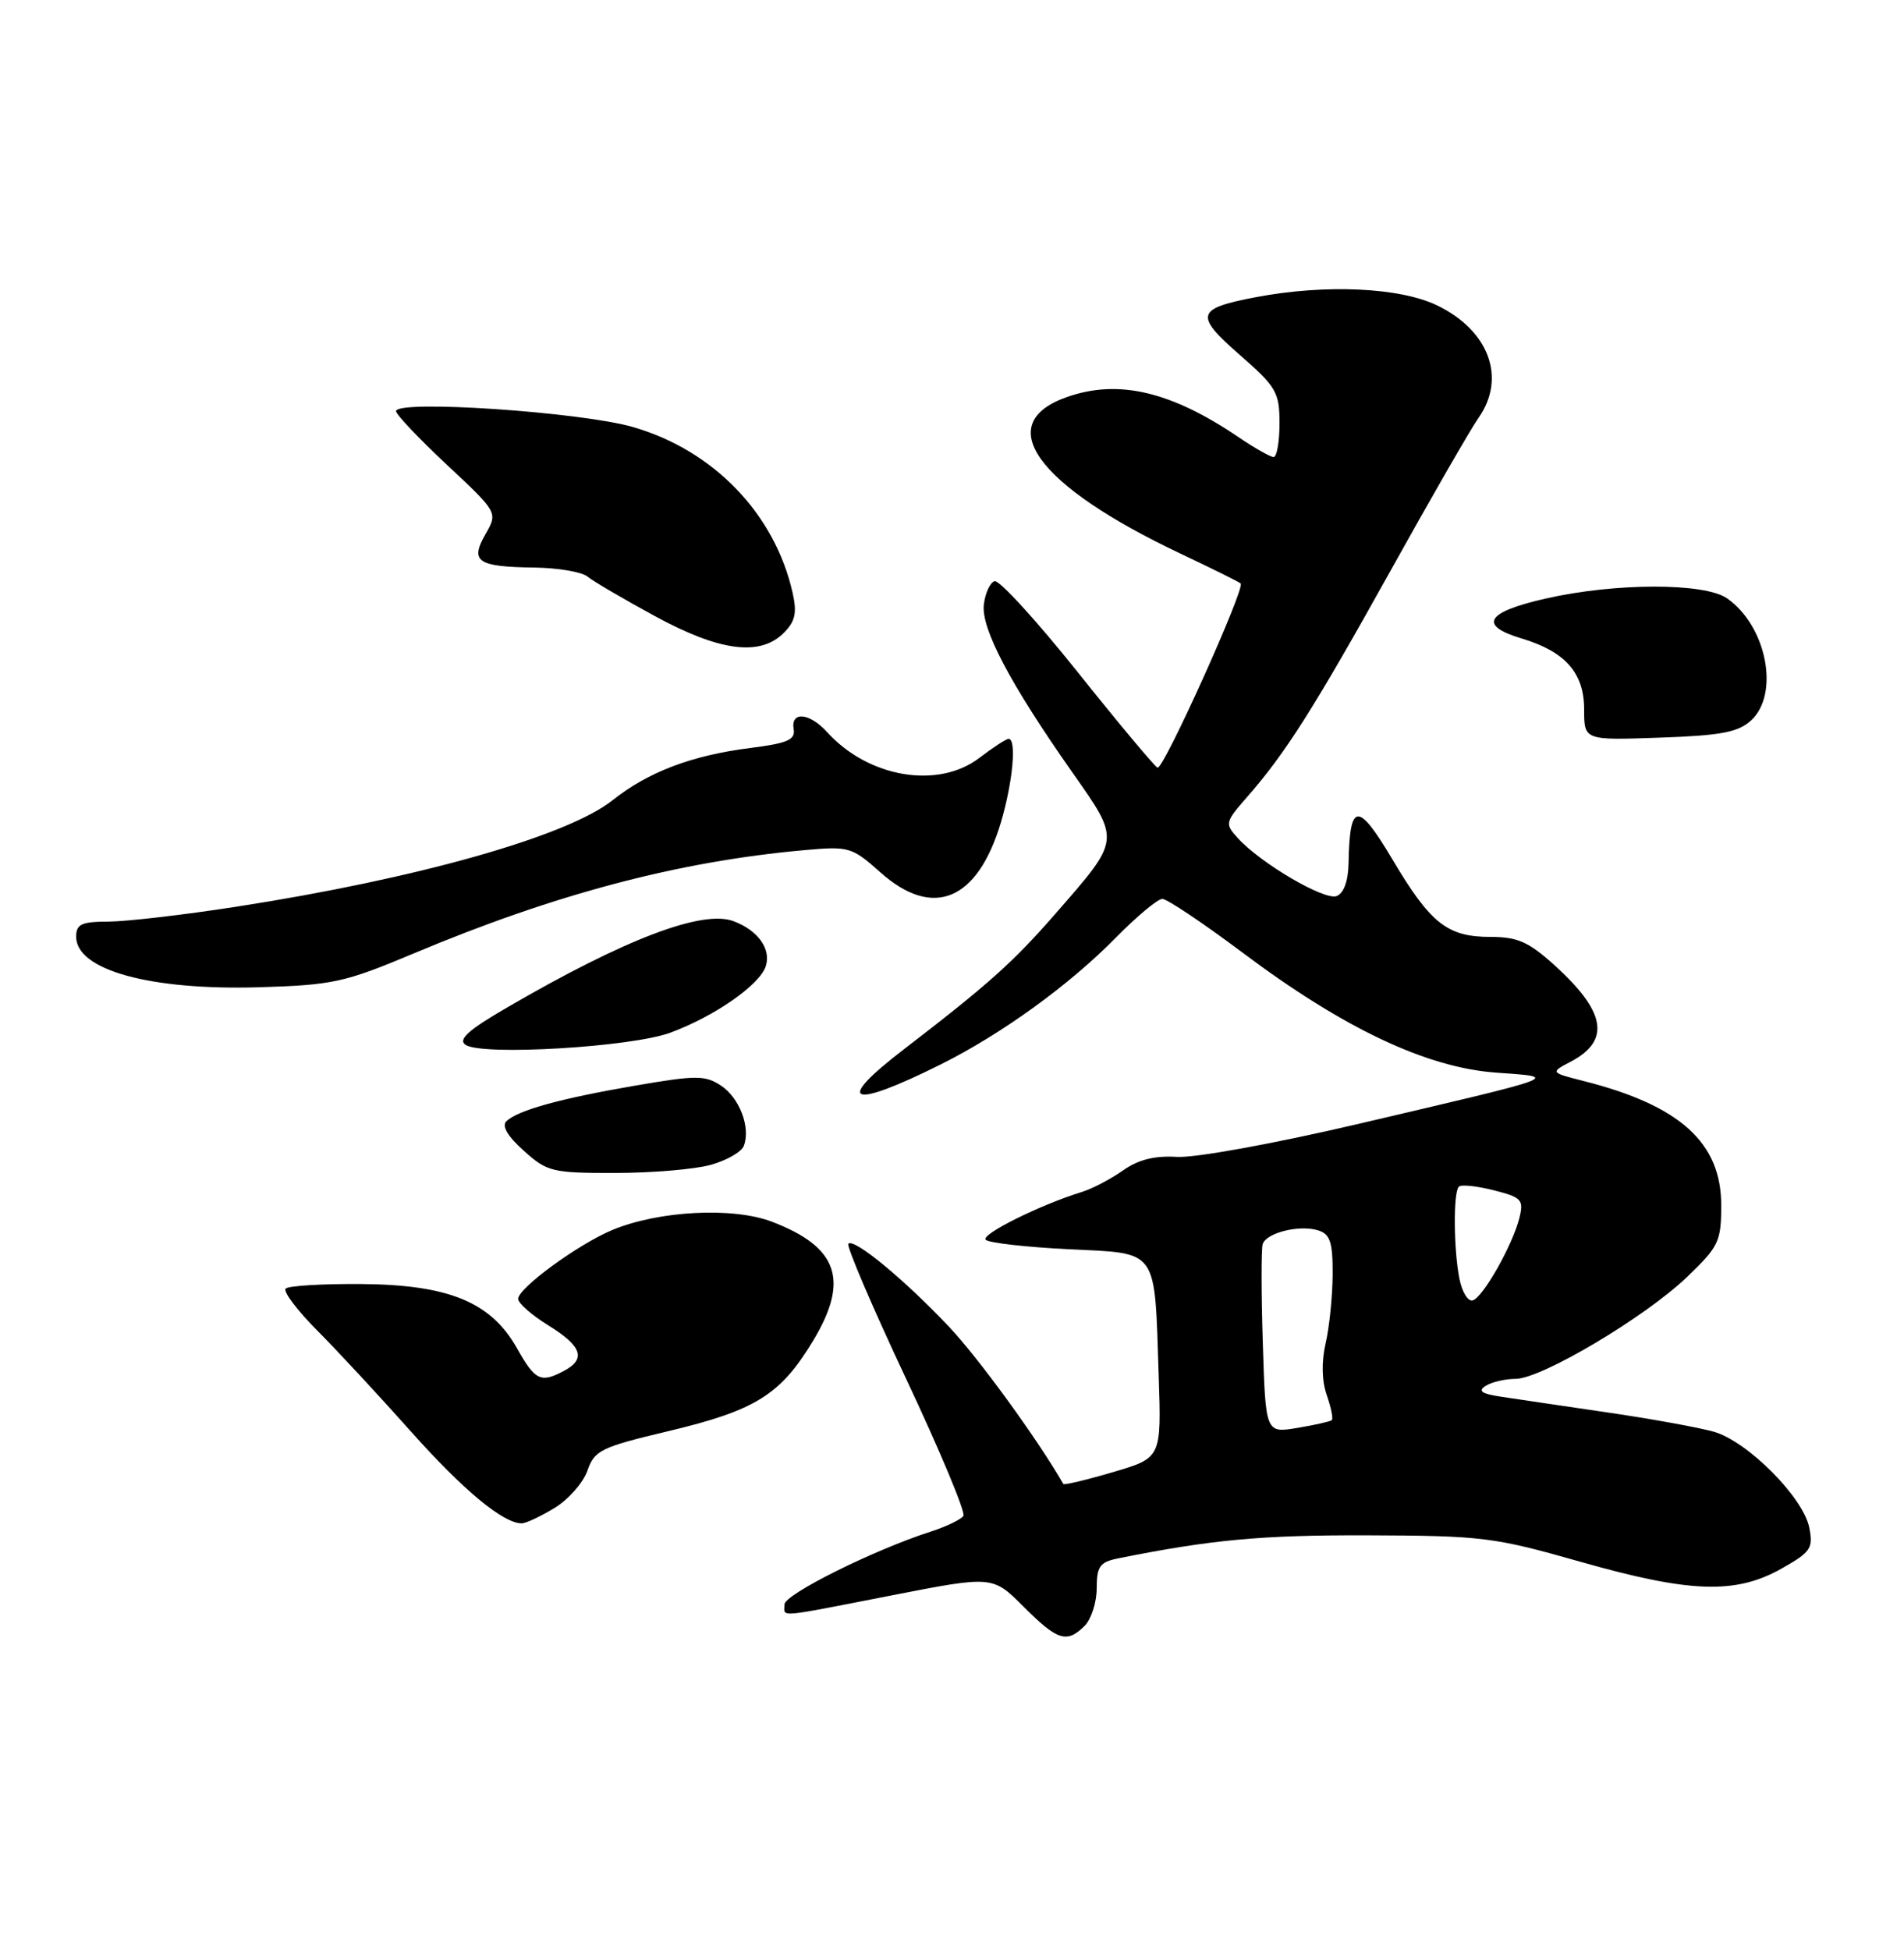 <?xml version="1.0" encoding="UTF-8" standalone="no"?>
<!DOCTYPE svg PUBLIC "-//W3C//DTD SVG 1.1//EN" "http://www.w3.org/Graphics/SVG/1.1/DTD/svg11.dtd" >
<svg xmlns="http://www.w3.org/2000/svg" xmlns:xlink="http://www.w3.org/1999/xlink" version="1.1" viewBox="0 0 250 256">
 <g >
 <path fill="currentColor"
d=" M 142.43 213.43 C 143.29 212.56 144.00 210.35 144.00 208.51 C 144.00 205.66 144.41 205.08 146.75 204.60 C 158.98 202.14 165.57 201.52 179.50 201.56 C 194.63 201.61 196.15 201.80 207.50 205.03 C 221.88 209.12 227.86 209.33 233.88 205.95 C 237.77 203.76 238.10 203.27 237.56 200.54 C 236.76 196.56 229.46 189.23 225.03 187.96 C 223.09 187.41 216.78 186.26 211.00 185.42 C 205.22 184.57 198.96 183.65 197.07 183.36 C 194.53 182.98 194.01 182.61 195.07 181.94 C 195.86 181.44 197.63 181.02 199.02 181.02 C 202.43 180.99 216.00 172.93 221.52 167.64 C 225.69 163.64 226.00 162.99 226.00 158.21 C 226.00 150.03 220.59 145.13 208.02 141.94 C 203.54 140.80 203.54 140.80 206.20 139.40 C 211.52 136.62 210.88 132.83 204.05 126.66 C 200.71 123.65 199.24 123.00 195.72 123.00 C 190.04 123.00 187.84 121.26 182.83 112.83 C 178.29 105.19 177.22 105.27 177.07 113.28 C 177.03 115.67 176.45 117.27 175.50 117.64 C 173.91 118.25 165.49 113.31 162.52 110.02 C 160.80 108.13 160.85 107.94 163.76 104.62 C 168.77 98.91 172.55 92.95 182.64 74.82 C 187.94 65.29 193.11 56.31 194.14 54.85 C 197.81 49.62 195.52 43.40 188.71 40.10 C 183.81 37.73 174.05 37.28 164.92 39.01 C 157.03 40.51 156.79 41.35 162.78 46.59 C 167.60 50.80 168.00 51.50 168.00 55.58 C 168.00 58.01 167.65 60.00 167.23 60.00 C 166.81 60.00 164.76 58.84 162.68 57.43 C 153.79 51.39 146.87 49.75 140.13 52.11 C 130.17 55.58 136.05 63.71 155.00 72.68 C 159.12 74.63 162.68 76.39 162.90 76.60 C 163.54 77.19 152.76 101.09 151.99 100.78 C 151.61 100.63 146.88 94.97 141.49 88.22 C 136.10 81.47 131.19 76.10 130.59 76.30 C 129.99 76.49 129.36 77.88 129.18 79.37 C 128.81 82.51 132.61 89.73 140.75 101.33 C 147.16 110.45 147.20 110.08 138.56 119.98 C 133.00 126.35 129.80 129.21 118.61 137.81 C 109.45 144.84 111.58 145.69 123.50 139.75 C 131.49 135.77 140.38 129.34 146.50 123.11 C 149.25 120.31 152.00 118.02 152.62 118.01 C 153.23 118.01 157.95 121.17 163.12 125.04 C 176.33 134.96 187.25 140.14 196.37 140.81 C 204.88 141.43 205.58 141.17 178.13 147.60 C 167.23 150.15 156.92 152.02 154.55 151.88 C 151.60 151.70 149.47 152.23 147.42 153.68 C 145.81 154.81 143.38 156.08 142.00 156.50 C 136.55 158.18 128.73 162.07 129.43 162.76 C 129.83 163.17 134.71 163.72 140.26 164.00 C 152.23 164.59 151.57 163.67 152.14 180.59 C 152.50 191.39 152.50 191.39 146.15 193.26 C 142.66 194.29 139.72 194.99 139.62 194.82 C 136.19 188.87 128.46 178.25 124.59 174.16 C 118.72 167.95 112.14 162.52 111.39 163.28 C 111.11 163.56 114.51 171.52 118.95 180.96 C 123.40 190.41 126.79 198.52 126.50 199.00 C 126.21 199.47 124.29 200.40 122.24 201.06 C 114.72 203.48 103.00 209.31 103.00 210.64 C 103.00 212.34 101.68 212.45 117.16 209.43 C 130.33 206.86 130.33 206.86 134.40 210.93 C 138.87 215.40 140.08 215.78 142.43 213.43 Z  M 72.81 197.97 C 74.63 196.87 76.57 194.66 77.13 193.07 C 78.05 190.41 78.90 189.99 87.69 187.90 C 99.22 185.16 102.49 183.12 106.79 175.97 C 111.55 168.05 110.03 163.71 101.36 160.39 C 96.22 158.43 86.48 158.94 80.39 161.48 C 75.91 163.35 68.07 169.08 68.03 170.51 C 68.01 171.07 69.80 172.64 72.00 174.00 C 76.41 176.73 76.99 178.40 74.07 179.96 C 71.00 181.60 70.27 181.25 67.88 177.00 C 64.47 170.94 58.91 168.65 47.39 168.57 C 42.33 168.53 37.88 168.80 37.51 169.17 C 37.14 169.53 39.01 172.02 41.67 174.69 C 44.33 177.36 49.84 183.31 53.93 187.90 C 60.81 195.63 66.07 199.99 68.50 199.99 C 69.05 199.99 70.99 199.08 72.81 197.97 Z  M 93.31 152.93 C 95.40 152.35 97.36 151.23 97.66 150.44 C 98.59 148.03 97.10 144.11 94.65 142.51 C 92.58 141.15 91.39 141.15 83.42 142.52 C 73.58 144.21 68.02 145.75 66.50 147.19 C 65.85 147.81 66.63 149.15 68.77 151.07 C 71.85 153.84 72.51 154.00 80.77 153.99 C 85.57 153.99 91.21 153.51 93.31 152.93 Z  M 88.00 135.58 C 93.83 133.43 99.77 129.29 100.55 126.84 C 101.27 124.58 99.53 122.15 96.33 120.94 C 92.26 119.39 82.09 123.25 66.63 132.24 C 61.47 135.23 60.10 136.47 61.13 137.17 C 63.27 138.63 82.87 137.47 88.00 135.58 Z  M 54.27 125.19 C 72.80 117.40 89.06 113.09 105.60 111.61 C 111.48 111.08 111.85 111.19 115.60 114.53 C 122.52 120.69 128.36 118.25 131.43 107.94 C 132.99 102.66 133.51 97.00 132.43 97.00 C 132.12 97.00 130.39 98.12 128.59 99.50 C 123.16 103.64 114.01 102.09 108.60 96.11 C 106.29 93.56 103.80 93.34 104.21 95.72 C 104.45 97.13 103.40 97.58 98.50 98.20 C 90.84 99.17 85.10 101.34 80.43 105.06 C 74.47 109.79 54.78 115.36 31.00 119.04 C 24.12 120.11 16.59 120.98 14.25 120.99 C 10.69 121.00 10.00 121.32 10.00 122.97 C 10.00 127.35 19.69 130.03 34.00 129.61 C 43.69 129.32 45.25 128.98 54.27 125.19 Z  M 229.90 94.60 C 233.71 91.14 231.98 82.20 226.78 78.56 C 223.83 76.49 212.10 76.50 202.95 78.58 C 195.11 80.36 194.06 82.10 199.79 83.82 C 205.53 85.54 208.00 88.34 208.00 93.13 C 208.00 97.19 208.00 97.19 217.90 96.84 C 225.91 96.57 228.20 96.14 229.90 94.60 Z  M 102.91 83.09 C 104.42 81.58 104.67 80.46 104.07 77.82 C 101.74 67.47 93.71 59.13 83.14 56.07 C 76.28 54.08 52.00 52.45 52.00 53.98 C 52.00 54.41 55.01 57.59 58.69 61.03 C 65.37 67.28 65.37 67.28 63.75 70.12 C 61.68 73.73 62.67 74.41 70.14 74.51 C 73.25 74.55 76.40 75.08 77.14 75.70 C 77.89 76.31 81.88 78.65 86.00 80.89 C 94.50 85.52 99.80 86.20 102.91 83.09 Z  M 165.81 176.32 C 165.60 169.82 165.60 163.98 165.79 163.34 C 166.25 161.84 170.63 160.75 173.09 161.53 C 174.65 162.02 175.00 163.08 174.98 167.32 C 174.96 170.17 174.55 174.23 174.06 176.34 C 173.50 178.77 173.55 181.27 174.20 183.14 C 174.77 184.77 175.07 186.25 174.87 186.44 C 174.66 186.62 172.63 187.08 170.34 187.46 C 166.18 188.15 166.18 188.15 165.81 176.32 Z  M 191.63 167.91 C 190.86 164.03 190.80 156.53 191.55 155.79 C 191.85 155.48 193.91 155.70 196.12 156.26 C 199.80 157.19 200.09 157.50 199.50 159.89 C 198.62 163.43 194.76 170.27 193.38 170.72 C 192.77 170.91 191.98 169.65 191.63 167.91 Z "/>
</g>
</svg>